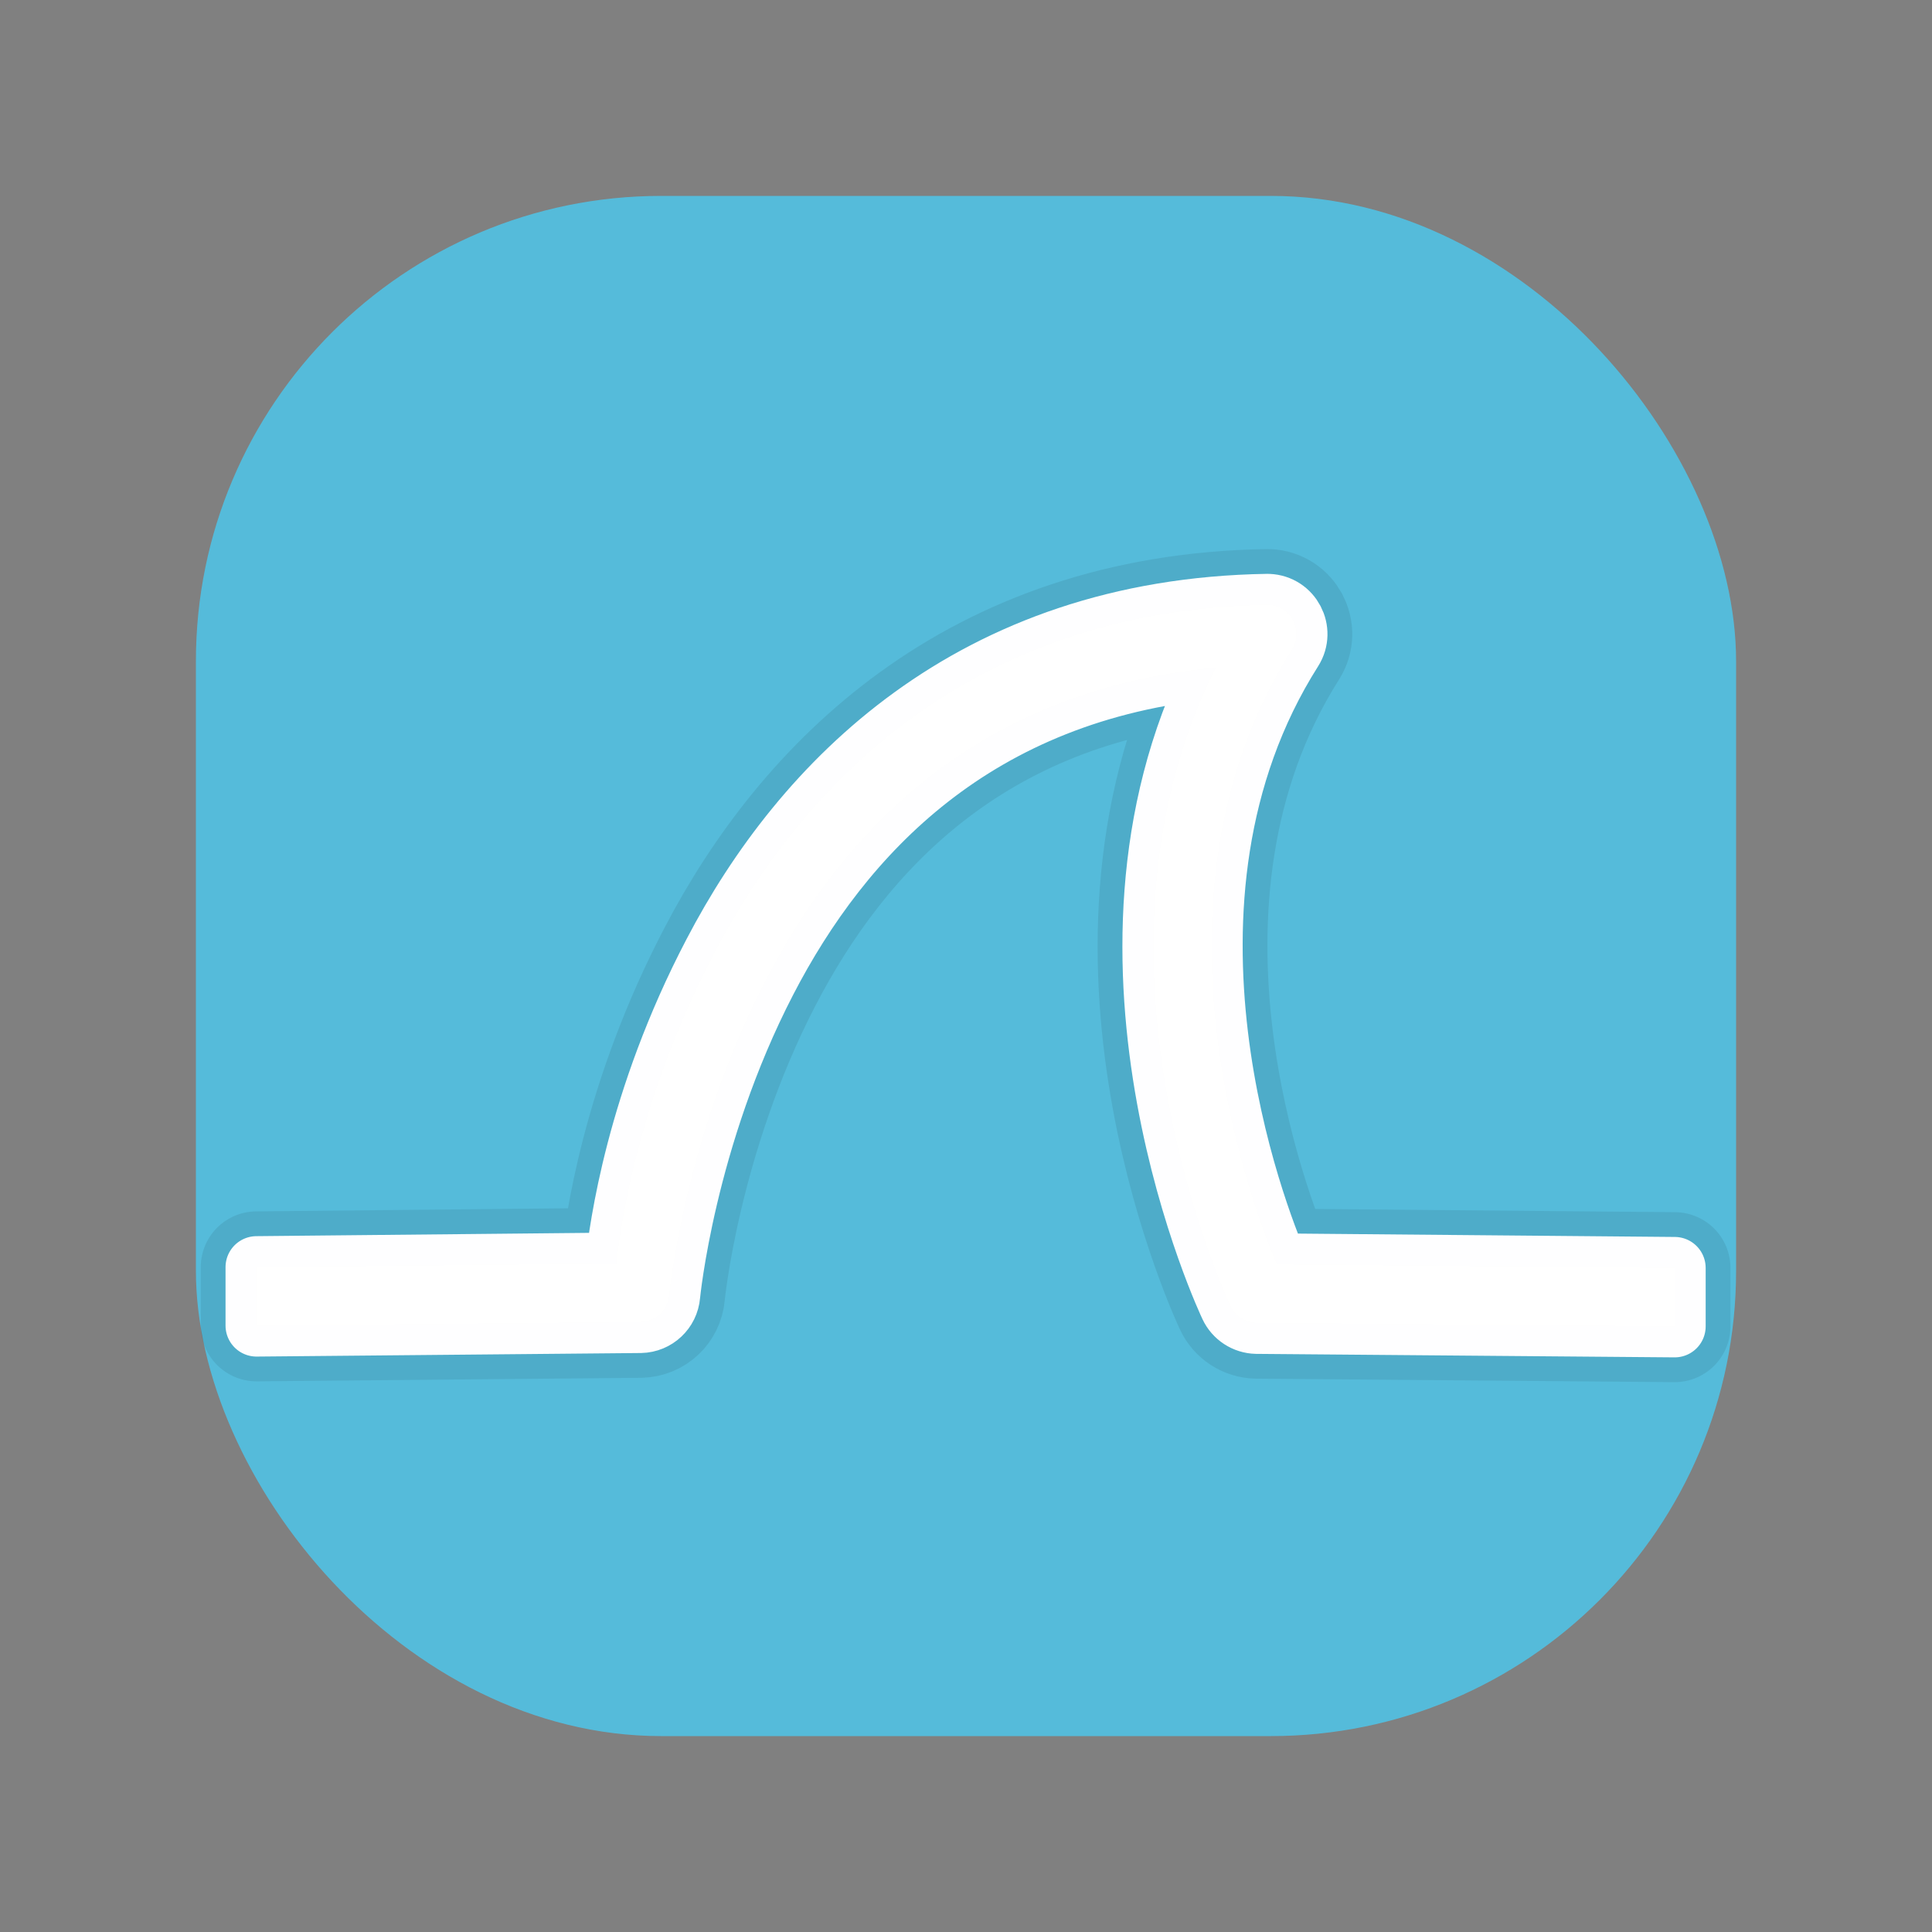 <?xml version="1.0" encoding="utf-8"?>
<svg height="100%" style="fill-rule:evenodd;clip-rule:evenodd;stroke-linecap:round;stroke-linejoin:round;" width="100%" version="1.1" viewBox="0 0 150 150" xmlns="http://www.w3.org/2000/svg" xmlns:bx="https://boxy-svg.com">
  <rect x="0" y="0" width="150" height="150" fill="#808080" stroke="none"/>
  <defs>
    <bx:grid x="0" y="0" width="15" height="15"/>
    <radialGradient gradientUnits="userSpaceOnUse" cx="75" cy="75" r="57.228" id="gradient-0" gradientTransform="matrix(1, 0, 0, 1, 0, 0)">
      <stop offset="0" style="stop-color: rgba(0, 0, 0, 1)"/>
      <stop offset="1" style="stop-color: rgba(0, 0, 0, 1)"/>
    </radialGradient>
    <radialGradient gradientUnits="userSpaceOnUse" cx="75" cy="75" r="57.228" id="gradient-1" gradientTransform="matrix(1, 0, 0, 1, 0, 0)">
      <stop offset="0" style="stop-color: rgba(0, 0, 0, 1)"/>
      <stop offset="1" style="stop-color: rgba(0, 0, 0, 1)"/>
    </radialGradient>
  </defs>
  <rect x="15.21" y="15.21" width="119.58" height="119.58" style="fill: rgb(85, 187, 218); stroke-width: 5px;" rx="36.124" ry="36.124"/>
  <rect width="120" height="120" style="fill: none; stroke-width: 0.2px; stroke: rgb(84, 84, 84); pointer-events: none; visibility: hidden;" x="15" y="15" bx:origin="0.5 0.5"/>
  <g style="" transform="matrix(0.962, 0, 0, 0.962, 2.819, 2.819)">
    <path d="M 99.363 45.883 C 75.442 46.258 61.834 60.333 54.702 74.007 C 48.448 85.946 47.13 96.237 46.801 99.048 L 17.772 99.336 L 17.772 104.054 L 48.776 103.767 C 49.984 103.743 50.978 102.809 51.08 101.606 C 51.08 101.606 52.288 88.908 58.87 76.192 C 65.016 64.318 75.771 52.776 95.175 50.965 C 83.214 74.822 96.382 102.475 96.382 102.475 C 96.761 103.287 97.57 103.814 98.468 103.836 L 132.228 104.118 L 132.228 99.4 L 100.13 99.114 C 98.592 95.514 88.39 69.937 101.338 49.505 C 102.309 47.968 101.252 45.957 99.437 45.885 C 99.411 45.883 99.389 45.883 99.363 45.883 Z" style="stroke-width: 9px; stroke: url(#gradient-0); fill: url(#gradient-1); stroke-opacity: 0.08;"/>
    <path d="M 99.363 45.883 C 75.442 46.258 61.834 60.333 54.702 74.007 C 48.448 85.946 47.13 96.237 46.801 99.048 L 17.772 99.336 L 17.772 104.054 L 48.776 103.767 C 49.984 103.743 50.978 102.809 51.08 101.606 C 51.08 101.606 52.288 88.908 58.87 76.192 C 65.016 64.318 75.771 52.776 95.175 50.965 C 83.214 74.822 96.382 102.475 96.382 102.475 C 96.761 103.287 97.57 103.814 98.468 103.836 L 132.228 104.118 L 132.228 99.4 L 100.13 99.114 C 98.592 95.514 88.39 69.937 101.338 49.505 C 102.309 47.968 101.252 45.957 99.437 45.885 C 99.411 45.883 99.389 45.883 99.363 45.883 Z" style="stroke-opacity: 0.99; fill: rgb(255, 255, 255); stroke: rgb(255, 255, 255); stroke-width: 5px;"/>
  </g>
</svg>